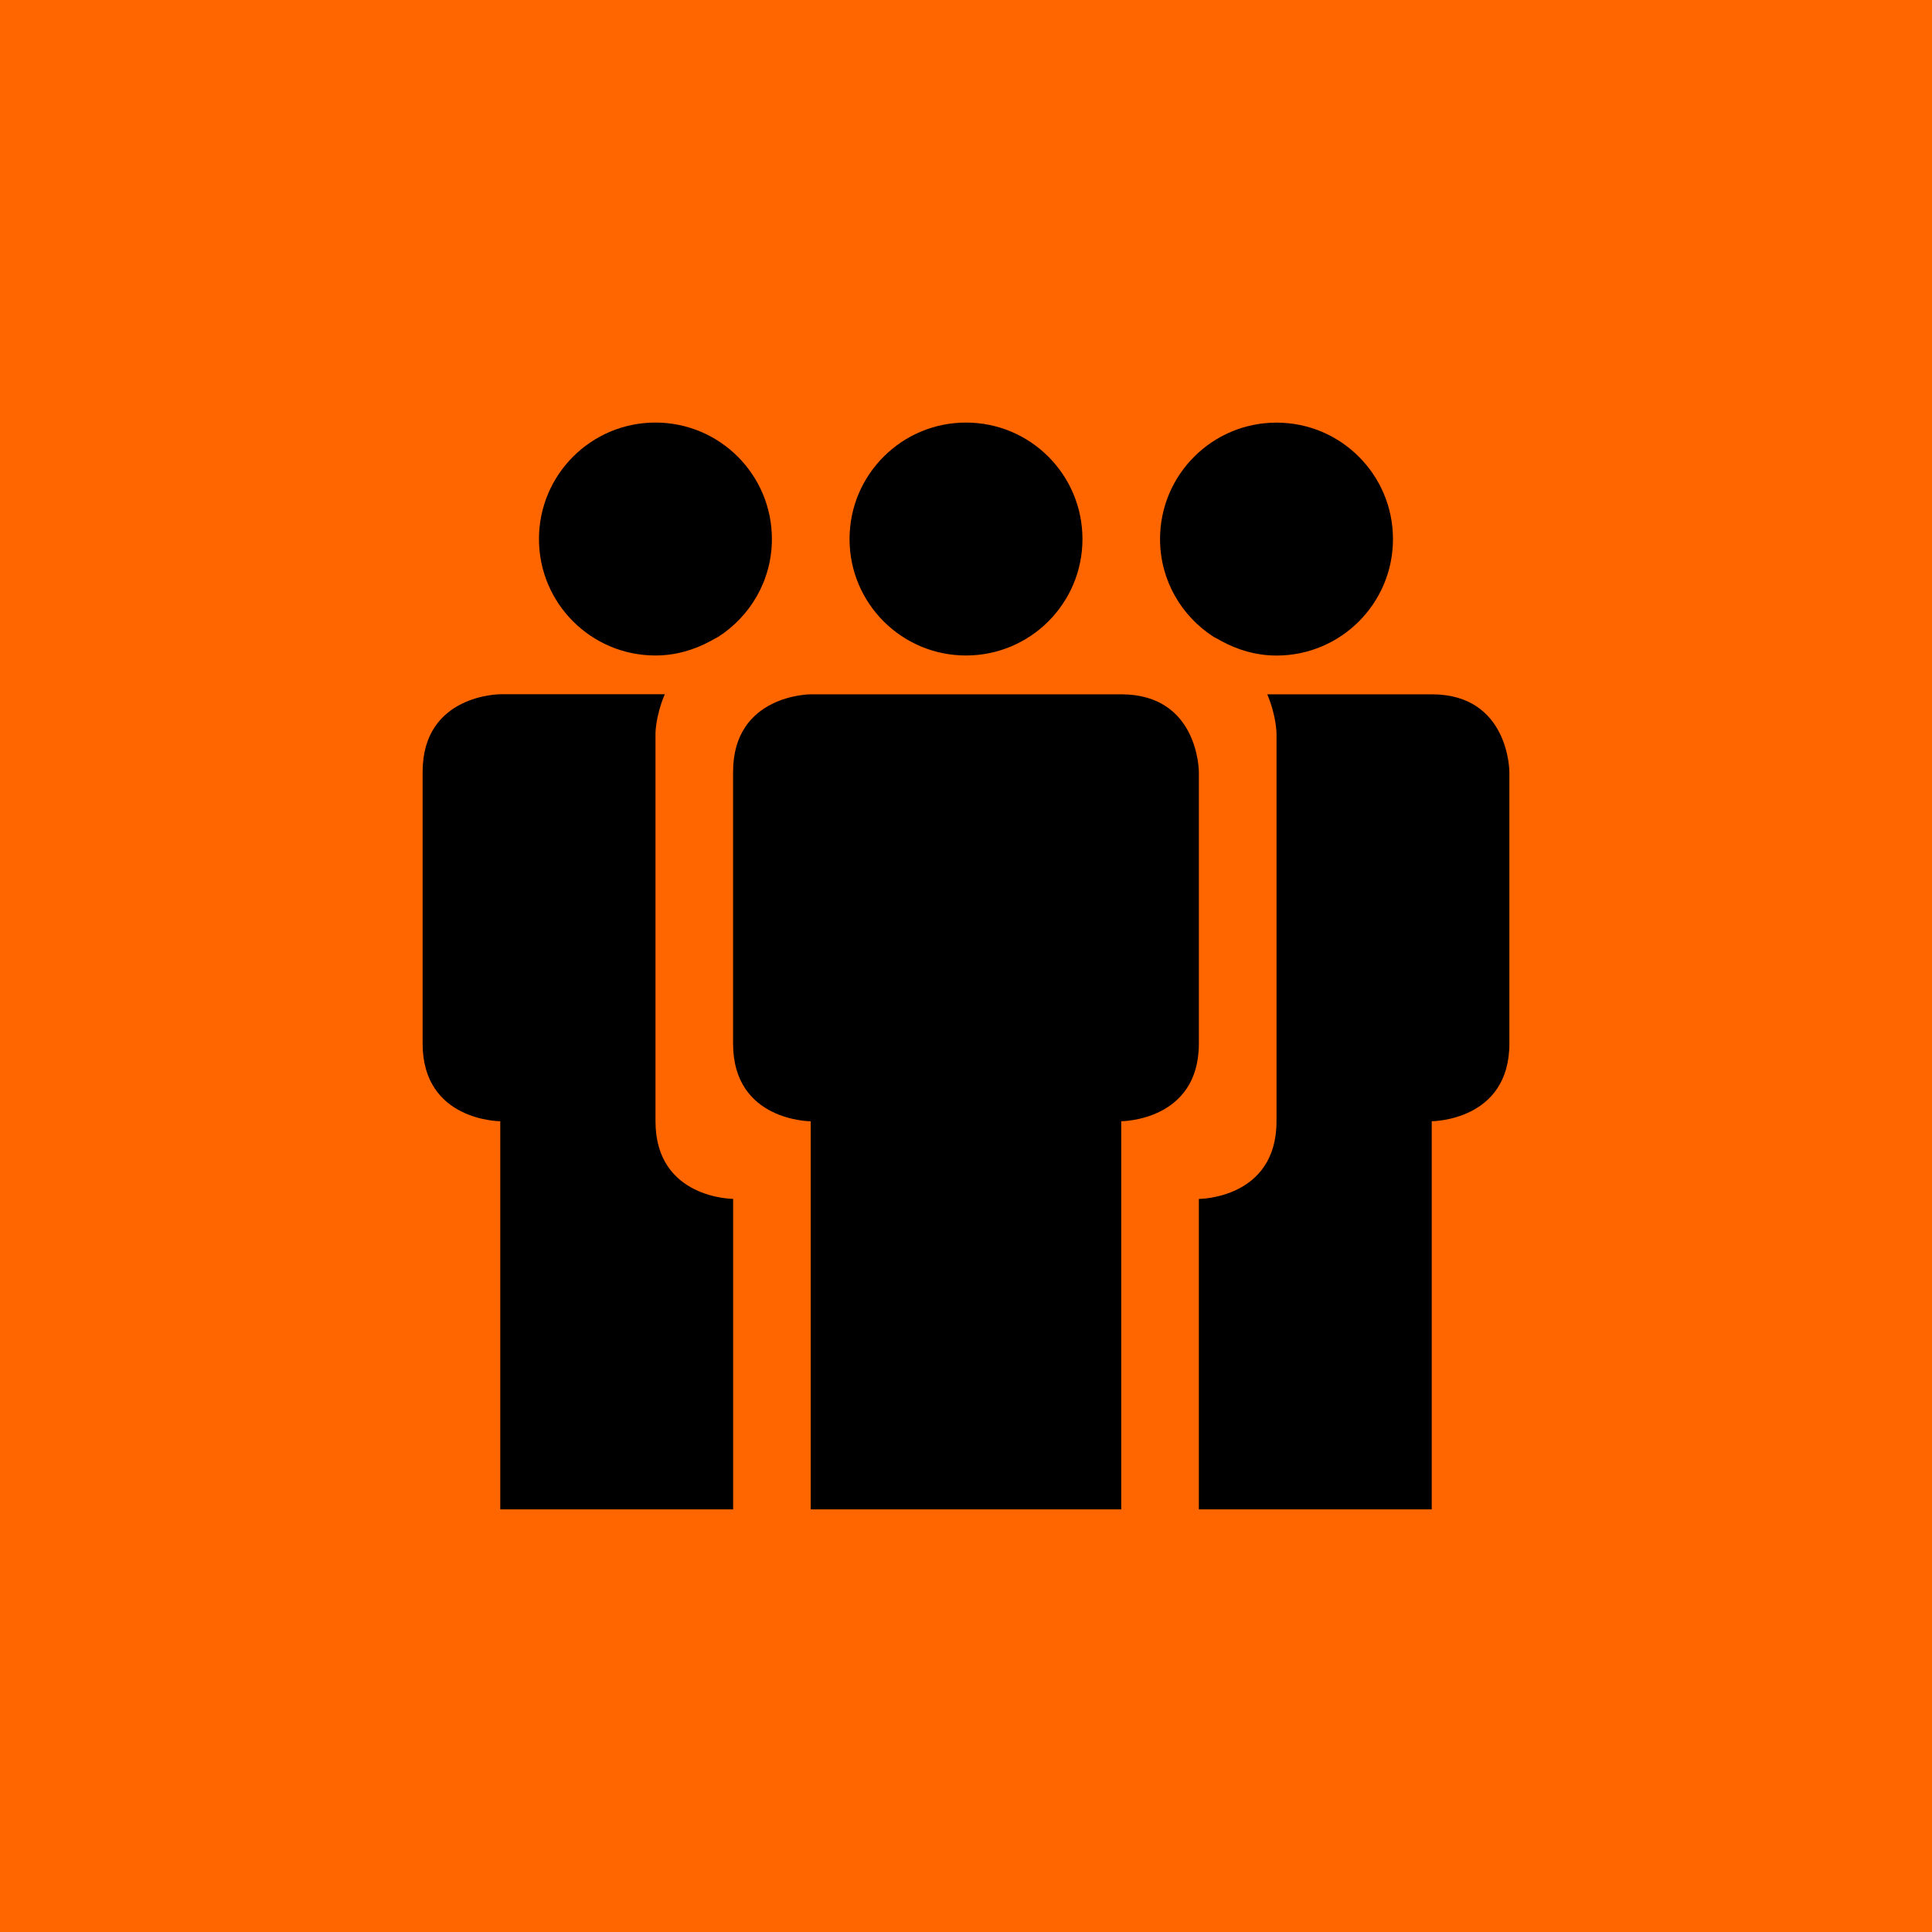 <?xml version="1.0" encoding="UTF-8" standalone="no"?>
<svg
   xmlns:dc="http://purl.org/dc/elements/1.1/"
   xmlns:cc="http://creativecommons.org/ns#"
   xmlns:rdf="http://www.w3.org/1999/02/22-rdf-syntax-ns#"
   xmlns:svg="http://www.w3.org/2000/svg"
   xmlns="http://www.w3.org/2000/svg"
   xmlns:sodipodi="http://sodipodi.sourceforge.net/DTD/sodipodi-0.dtd"
   xmlns:inkscape="http://www.inkscape.org/namespaces/inkscape"
   version="1.1"
   x="0px"
   y="0px"
   width="32px"
   height="32px"
   viewBox="0 0 32 32"
   enable-background="new 0 0 32 32"
   xml:space="preserve"
   id="svg2"
   inkscape:version="0.48.5 r10040"
   sodipodi:docname="group_full.svg"><defs
     id="defs3314" /><sodipodi:namedview
     pagecolor="#ffffff"
     bordercolor="#666666"
     borderopacity="1"
     objecttolerance="10"
     gridtolerance="10"
     guidetolerance="10"
     inkscape:pageopacity="0"
     inkscape:pageshadow="2"
     inkscape:window-width="1549"
     inkscape:window-height="876"
     id="namedview3312"
     showgrid="false"
     inkscape:zoom="14.75"
     inkscape:cx="-9.0384282"
     inkscape:cy="17.024846"
     inkscape:window-x="51"
     inkscape:window-y="24"
     inkscape:window-maximized="1"
     inkscape:current-layer="layer1" /><g
     id="background"><rect
       fill="none"
       width="32"
       height="32"
       id="rect3305" /></g><g
     inkscape:groupmode="layer"
     id="layer1"
     inkscape:label="sfondo"
     style="display:inline"><rect
       style="fill:#ff6600;display:inline;fill-opacity:1"
       id="rect3758"
       width="32.271"
       height="32.271"
       x="0"
       y="-0.068" /></g><g
     inkscape:groupmode="layer"
     id="layer2"
     inkscape:label="Livello 1"
     style="display:inline"><path
       id="path3310"
       d="m 10.857,18.571 c 0,-1.286 0,-6.429 0,-6.429 0,0 0.003,-0.289 0.154,-0.643 -1.336,0 -2.725,0 -2.725,0 0,0 -1.286,0 -1.286,1.286 v 4.5 c 0,1.286 1.286,1.286 1.286,1.286 V 25 h 3.857 v -5.143 c 0,0 -1.286,0 -1.286,-1.286 z m 0,-7.714 c 0.334,0 0.643,-0.093 0.917,-0.242 0.038,-0.023 0.08,-0.044 0.121,-0.066 0.534,-0.343 0.89,-0.939 0.89,-1.621 0,-1.065 -0.863,-1.929 -1.929,-1.929 -1.065,0 -1.929,0.863 -1.929,1.929 0,1.065 0.863,1.929 1.929,1.929 z M 23.714,11.5 h -2.724 c 0.15,0.354 0.153,0.643 0.153,0.643 0,0 0,5.143 0,6.429 0,1.286 -1.286,1.286 -1.286,1.286 V 25 h 3.857 v -6.429 c 0,0 1.286,0 1.286,-1.286 C 25,16 25,12.786 25,12.786 25,12.786 25,11.5 23.714,11.5 z m -3.613,-0.952 c 0.042,0.022 0.086,0.044 0.125,0.068 0.274,0.149 0.582,0.242 0.917,0.242 1.065,0 1.929,-0.863 1.929,-1.929 0,-1.065 -0.863,-1.929 -1.929,-1.929 -1.065,0 -1.929,0.863 -1.929,1.929 0,0.681 0.355,1.276 0.887,1.619 z M 16,10.857 c 1.065,0 1.929,-0.863 1.929,-1.929 0,-1.065 -0.863,-1.929 -1.929,-1.929 -1.065,0 -1.929,0.863 -1.929,1.929 0,1.065 0.863,1.929 1.929,1.929 z m 3.857,1.929 c 0,0 0,-1.286 -1.286,-1.286 -0.321,0 -5.143,0 -5.143,0 0,0 -1.286,0 -1.286,1.286 v 4.5 c 0,1.286 1.286,1.286 1.286,1.286 V 25 h 5.143 v -6.429 c 0,0 1.286,0 1.286,-1.286 0,-1.286 0,-4.5 0,-4.5 z"
       inkscape:connector-curvature="0" /></g></svg>